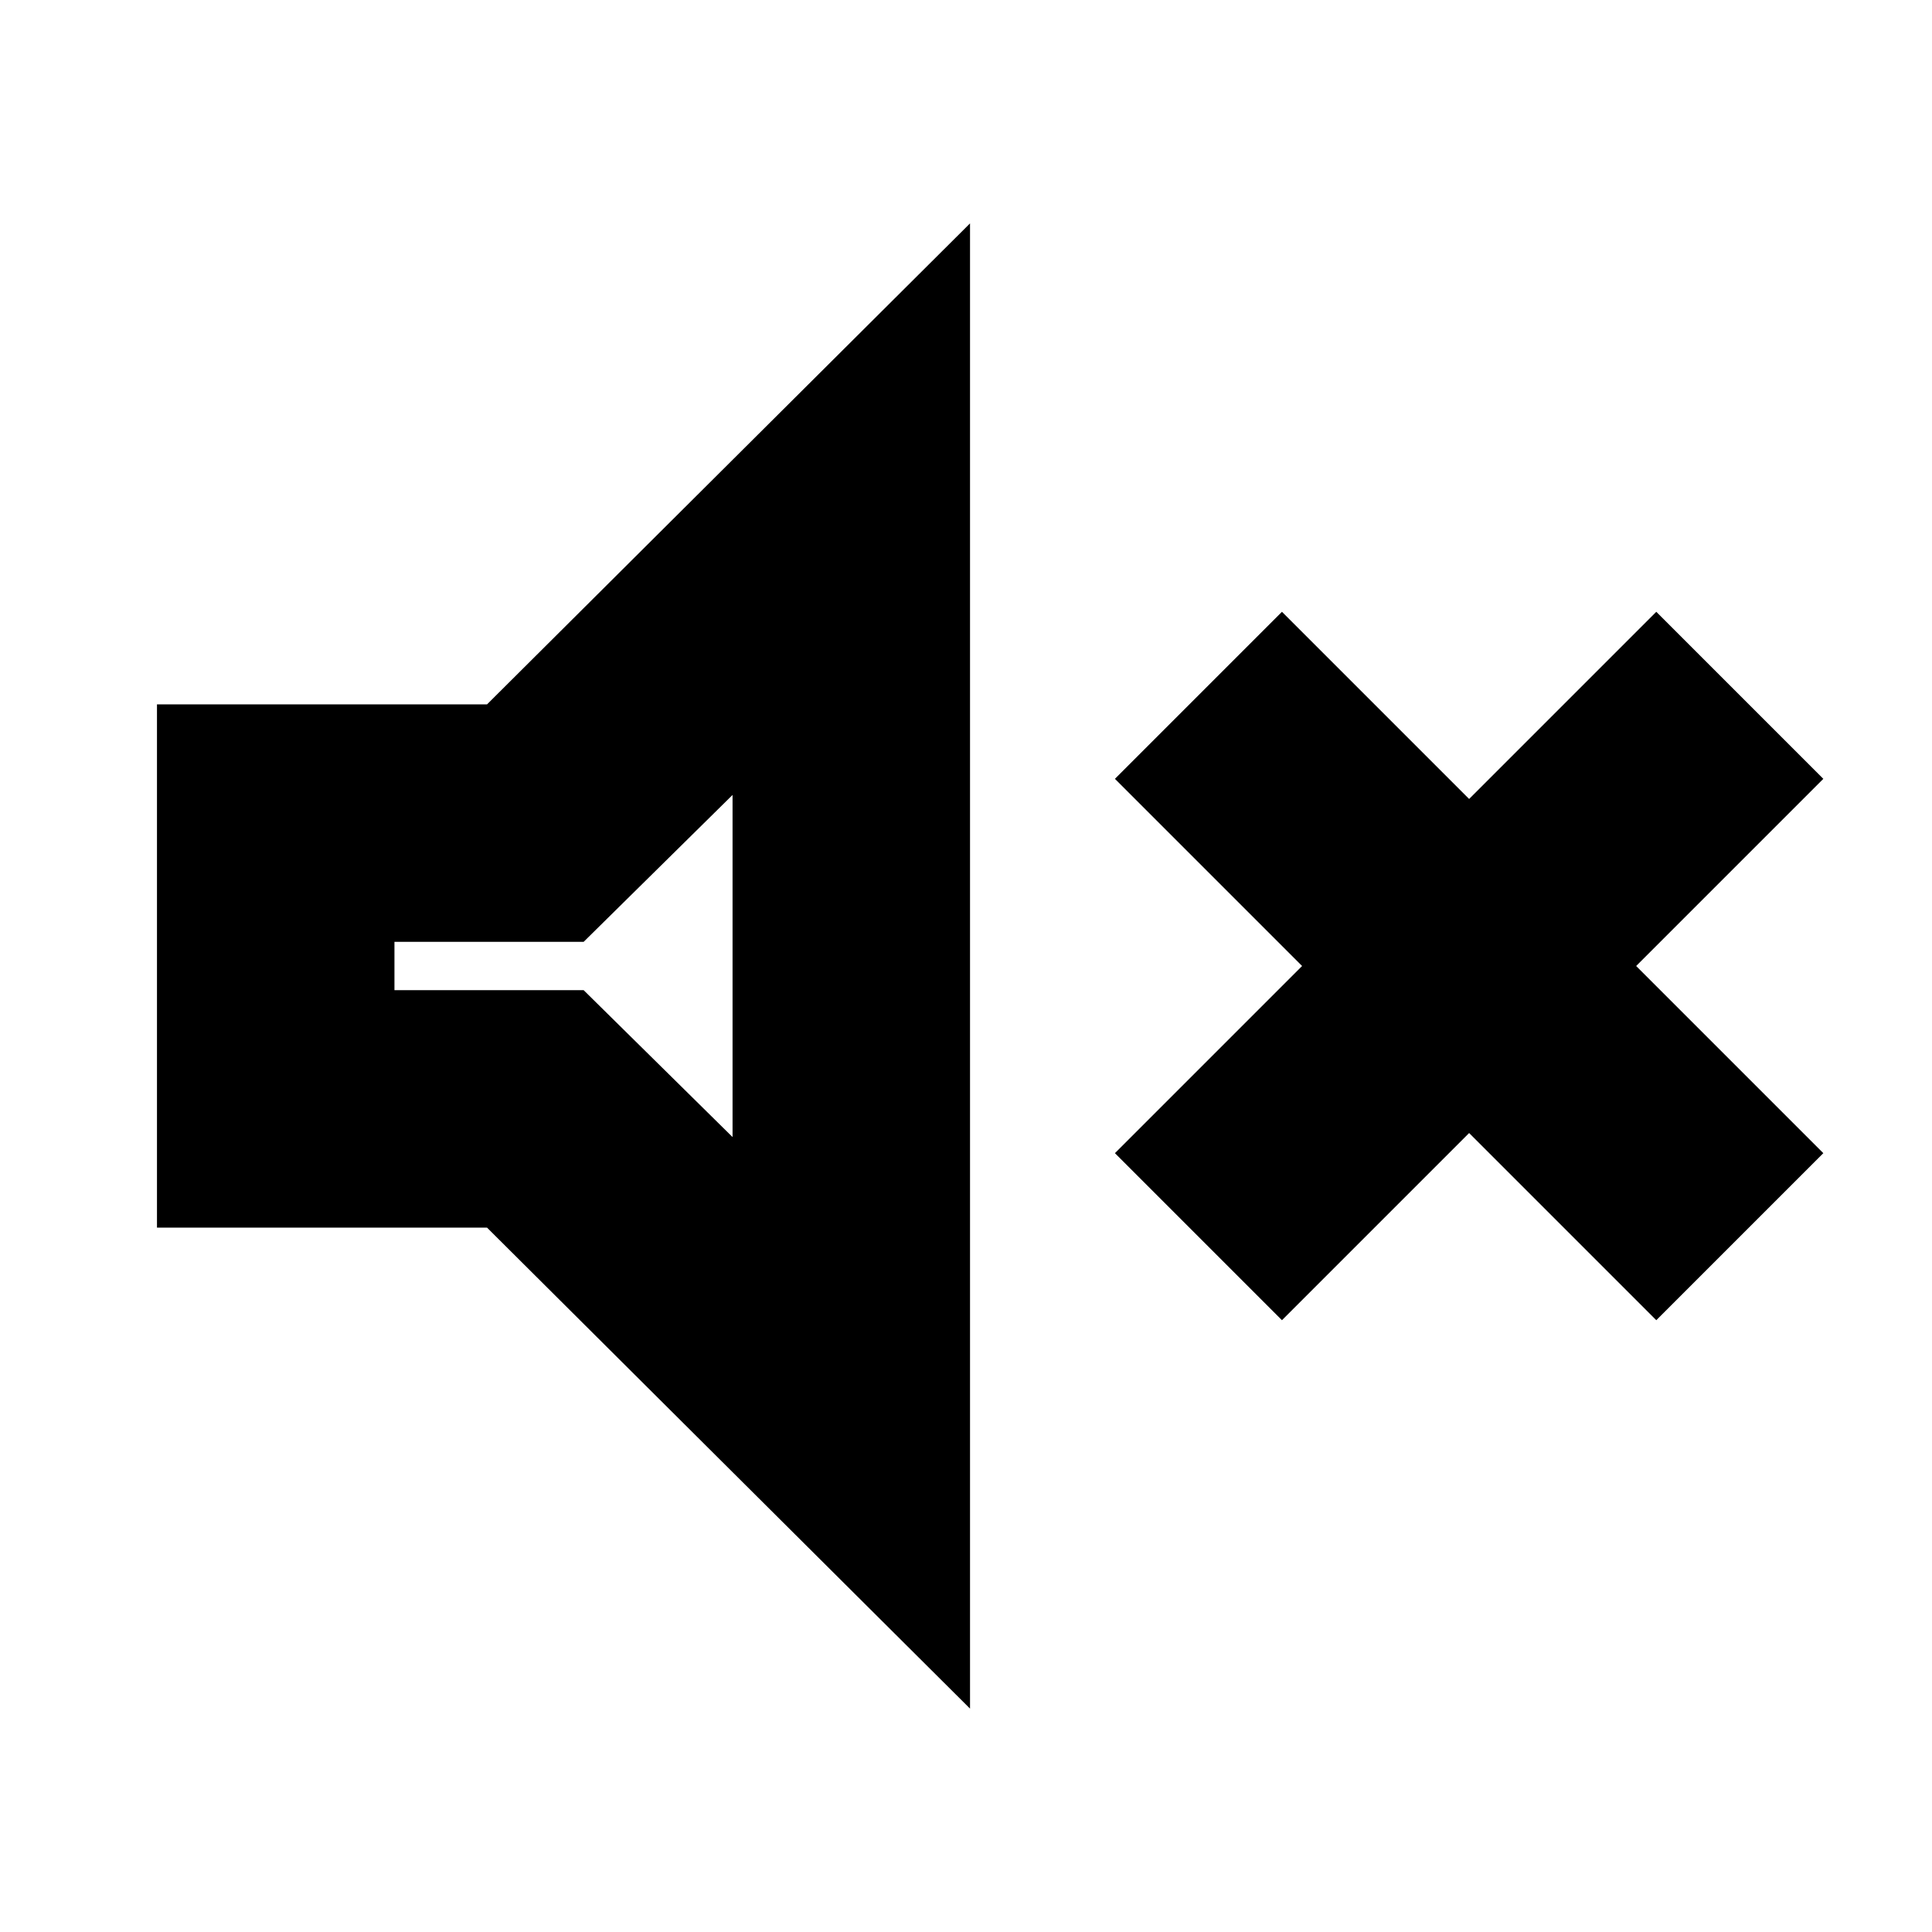 <svg xmlns="http://www.w3.org/2000/svg" height="20" viewBox="0 -960 960 960" width="20"><path d="m637-304-83-83 93-93-93-93 83-83 93 93 93-93 83 83-93 93 93 93-83 83-93-93-93 93ZM78-350v-260h164l240-239v738L242-350H78Zm286-215-74 73h-94v24h94l74 73v-170Zm-79 85Z"/></svg>